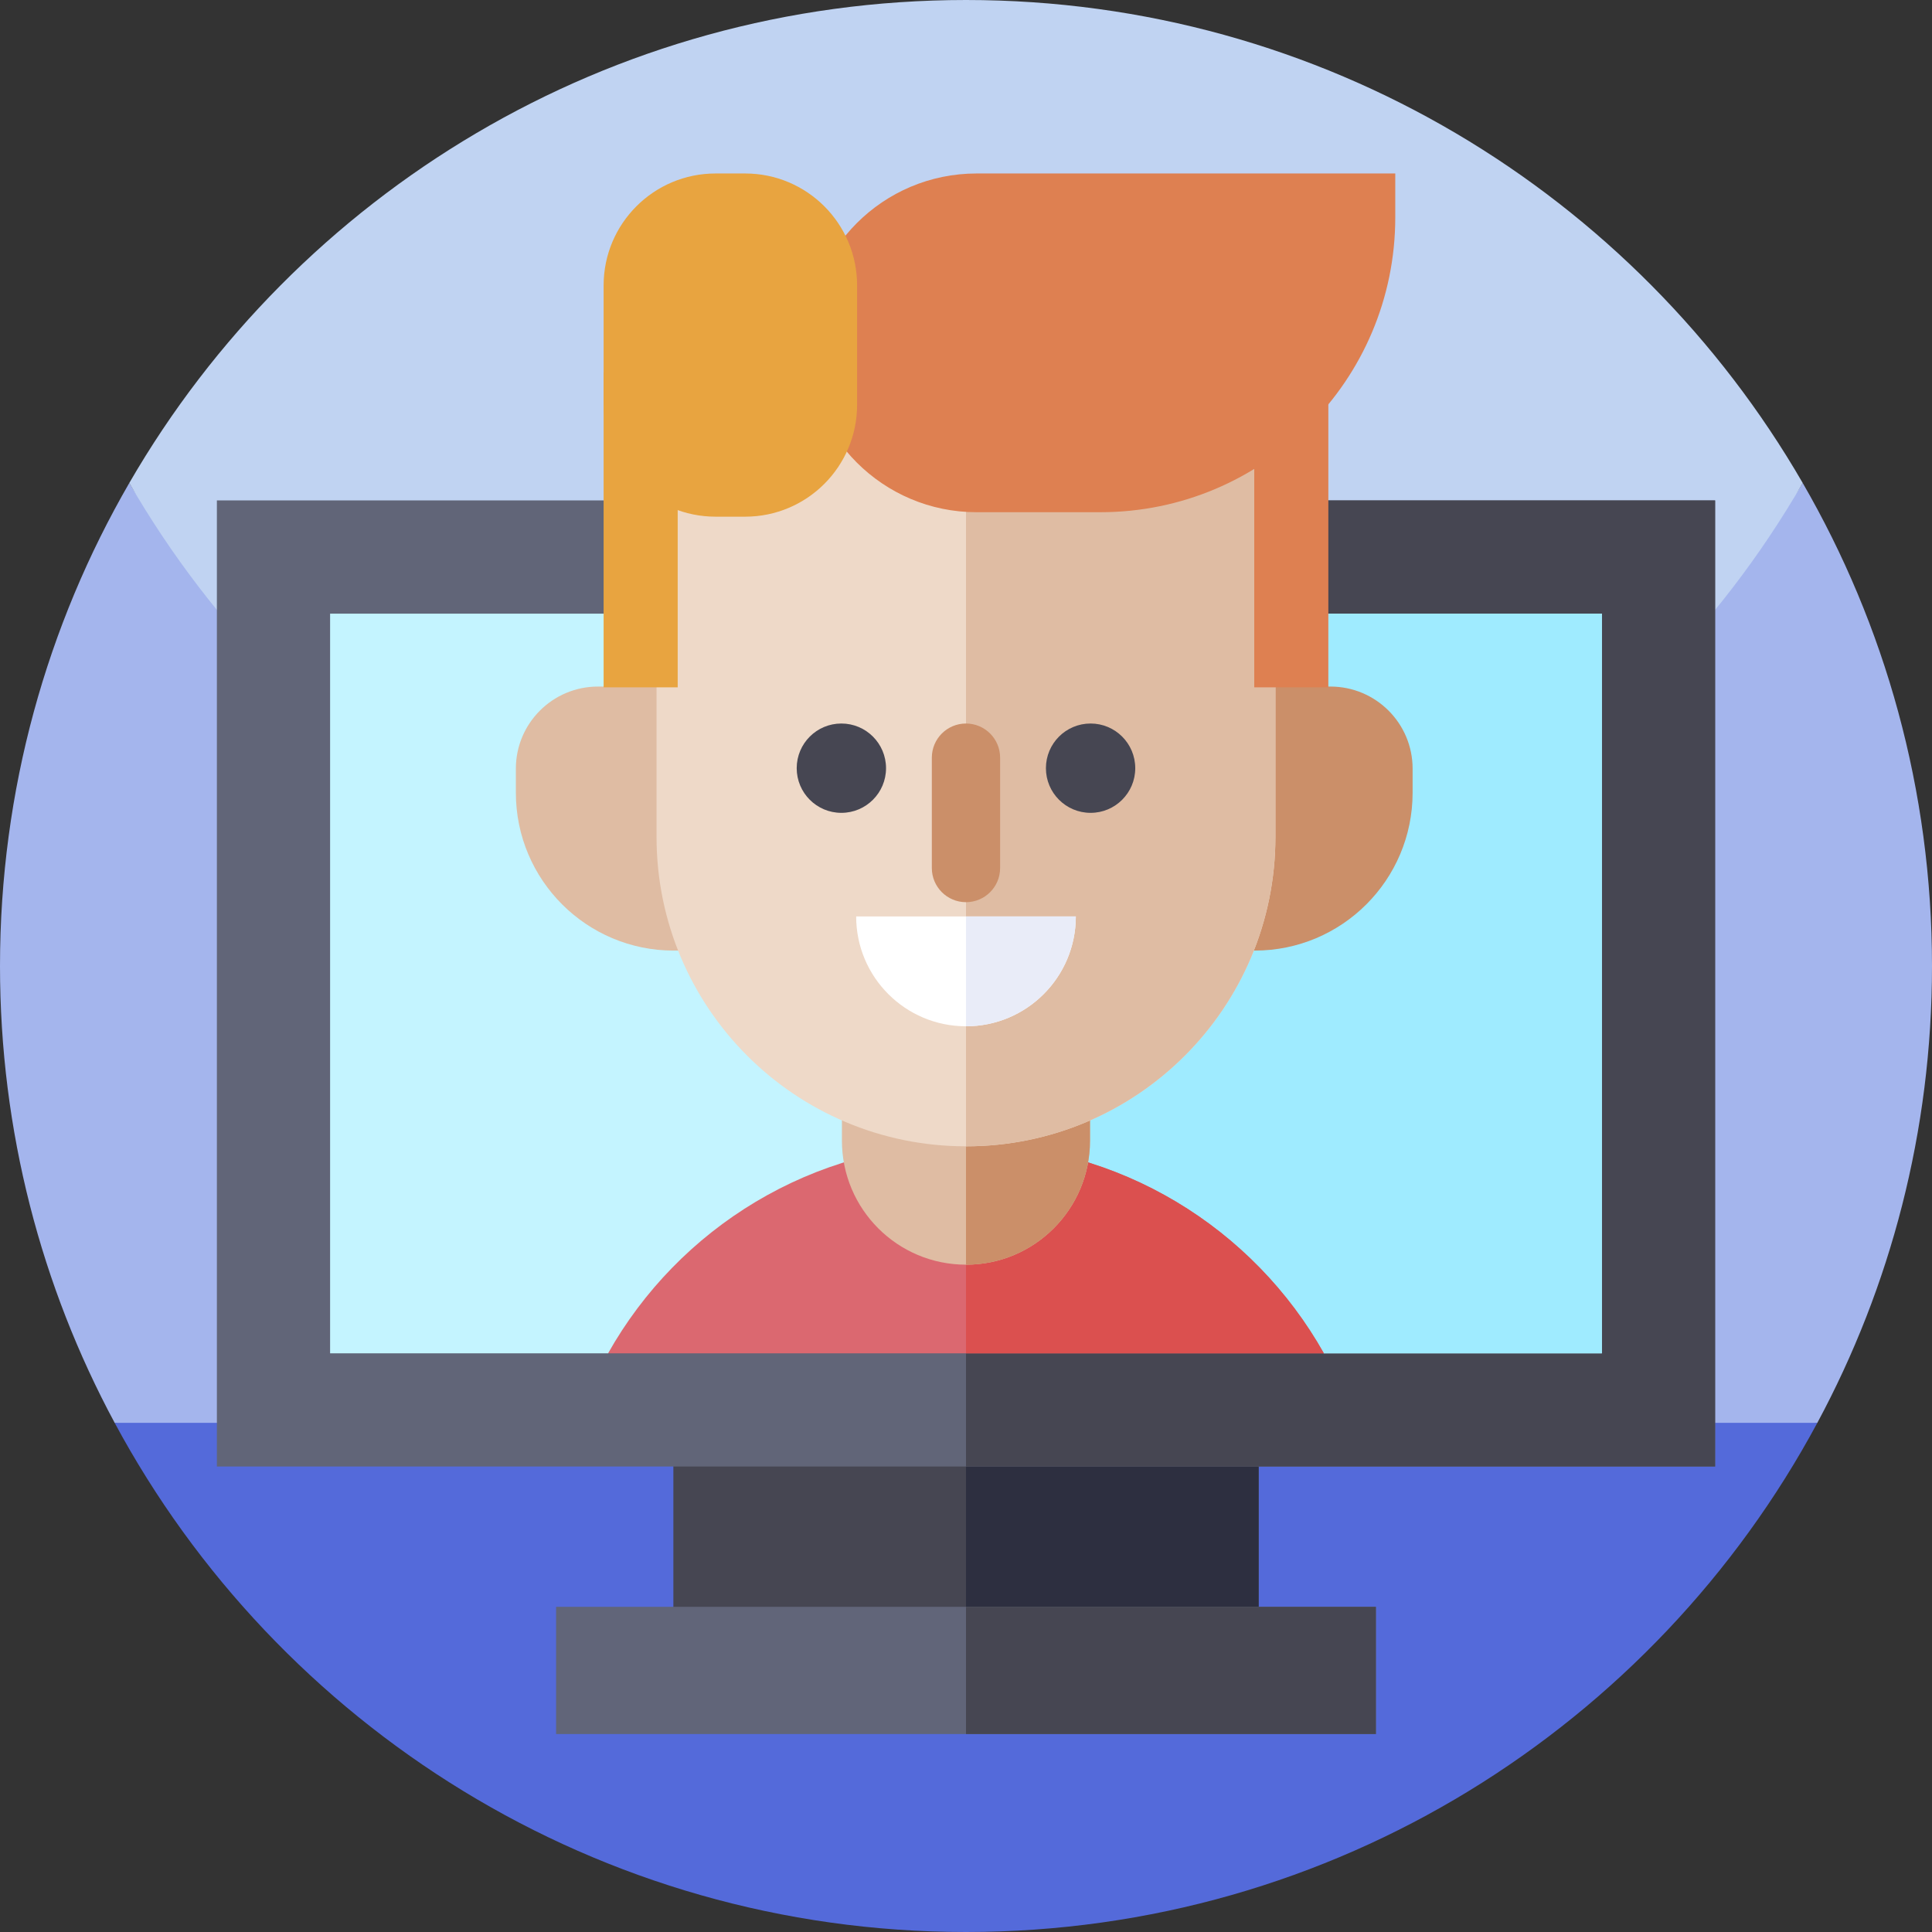 <svg id="Capa_1" enable-background="new 0 0 512 512" height="512" viewBox="0 0 512 512" width="512" xmlns="http://www.w3.org/2000/svg"><rect x="0" y="0" width="512" height="512" fill="#333333" stroke="none"/><g><g><path d="m0 256c0 43.79 11 85.02 30.39 121.07l225.61 49.67 225.61-49.67c19.39-36.05 30.39-77.28 30.39-121.07 0-46.63-12.47-90.34-34.26-128-41.698 72.091-399.22 76.52-443.48 0-21.79 37.66-34.26 81.37-34.26 128z" fill="#a4b5ed"/><path d="m34.26 128c44.26 76.52 126.99 128 221.74 128s177.48-51.48 221.74-128c-.01-.02-.03-.05-.04-.07-44.27-76.48-126.98-127.93-221.7-127.93s-177.43 51.45-221.7 127.93c-.01.02-.03.05-.04.07z" fill="#c0d3f2"/><path d="m30.39 377.07c43.19 80.32 128.02 134.93 225.61 134.93s182.42-54.61 225.61-134.93z" fill="#546ada"/></g><path d="m178.449 359.321h155.101v85.214h-155.101z" fill="#464652"/><path d="m256 359.321h77.551v85.214h-77.551z" fill="#2d2f40"/><path d="m147.37 425.825h217.26v33.71h-217.26z" fill="#616579"/><path d="m256 425.825h108.63v33.71h-108.63z" fill="#464652"/><path d="m57.477 132.615h397.046v256.025h-397.046z" fill="#616578"/><path d="m256 132.615h198.523v256.025h-198.523z" fill="#464652"/><path d="m424.52 162.62v196.02h-73.68l-94.842-23.487-94.848 23.487h-73.67v-196.02z" fill="#c4f4ff"/><path d="m424.52 162.62v196.02h-73.68l-94.84-23.487v-172.533z" fill="#9febff"/><g><path d="m350.84 358.64h-189.69c18.64-33.12 54.13-55.49 94.85-55.49s76.21 22.37 94.84 55.49z" fill="#db6870"/><path d="m350.84 358.64h-94.84v-55.49c40.72 0 76.21 22.37 94.84 55.49z" fill="#db504f"/><path d="m288.868 269.403v32.87c0 18.161-14.719 32.88-32.87 32.88-18.161 0-32.88-14.719-32.88-32.88v-32.87z" fill="#dfbca3"/><path d="m288.868 269.403v32.87c0 18.161-14.719 32.88-32.87 32.88v-65.75z" fill="#cb8f69"/><path d="m374.357 203.71v6.361c0 23.115-18.731 41.846-41.846 41.846h-60.073v-69.971h80.145c12.028 0 21.774 9.746 21.774 21.764z" fill="#cb8f69"/><path d="m272.438 181.946v69.971h-93.894c-23.105 0-41.836-18.731-41.836-41.846v-6.361c0-12.019 9.746-21.765 21.764-21.765h113.966z" fill="#dfbca3"/><path d="m337.998 98.711v123.075c0 45.288-36.711 81.999-81.999 81.999-45.297 0-82.009-36.711-82.009-81.999v-123.075z" fill="#eed9c8"/><path d="m337.998 98.711v123.075c0 45.288-36.711 81.999-81.999 81.999v-205.074z" fill="#dfbca3"/><path d="m255.994 239.087c-4.997 0-9.048-4.051-9.048-9.048v-29.253c0-4.997 4.051-9.047 9.048-9.047 4.997 0 9.048 4.051 9.048 9.047v29.253c-.001 4.998-4.052 9.048-9.048 9.048z" fill="#cb8f69"/><g fill="#464652"><circle cx="222.971" cy="203.576" r="11.837"/><circle cx="289.016" cy="203.576" r="11.837"/></g><path d="m226.892 242.868c0 16.075 13.032 29.107 29.107 29.107s29.107-13.032 29.107-29.107z" fill="#fff"/><path d="m285.105 242.868c0 16.081-13.039 29.111-29.111 29.111v-29.111z" fill="#e9ecf8"/><path d="m369.761 45.974h-110.954c-24.788 0-44.883 20.095-44.883 44.883 0 24.788 20.095 44.883 44.883 44.883h32.806c43.16 0 78.147-34.988 78.147-78.147v-11.619z" fill="#de8051"/><path d="m189.638 45.974h7.831c16.388 0 29.673 13.285 29.673 29.673v31.606c0 16.388-13.285 29.673-29.673 29.673h-7.831c-16.388 0-29.673-13.285-29.673-29.673v-31.606c0-16.388 13.285-29.673 29.673-29.673z" fill="#e8a440"/><g><path d="m159.965 98.711h19.631v83.439h-19.631z" fill="#e8a440"/><path d="m332.391 98.711h19.631v83.439h-19.631z" fill="#de8051"/></g></g></g></svg>